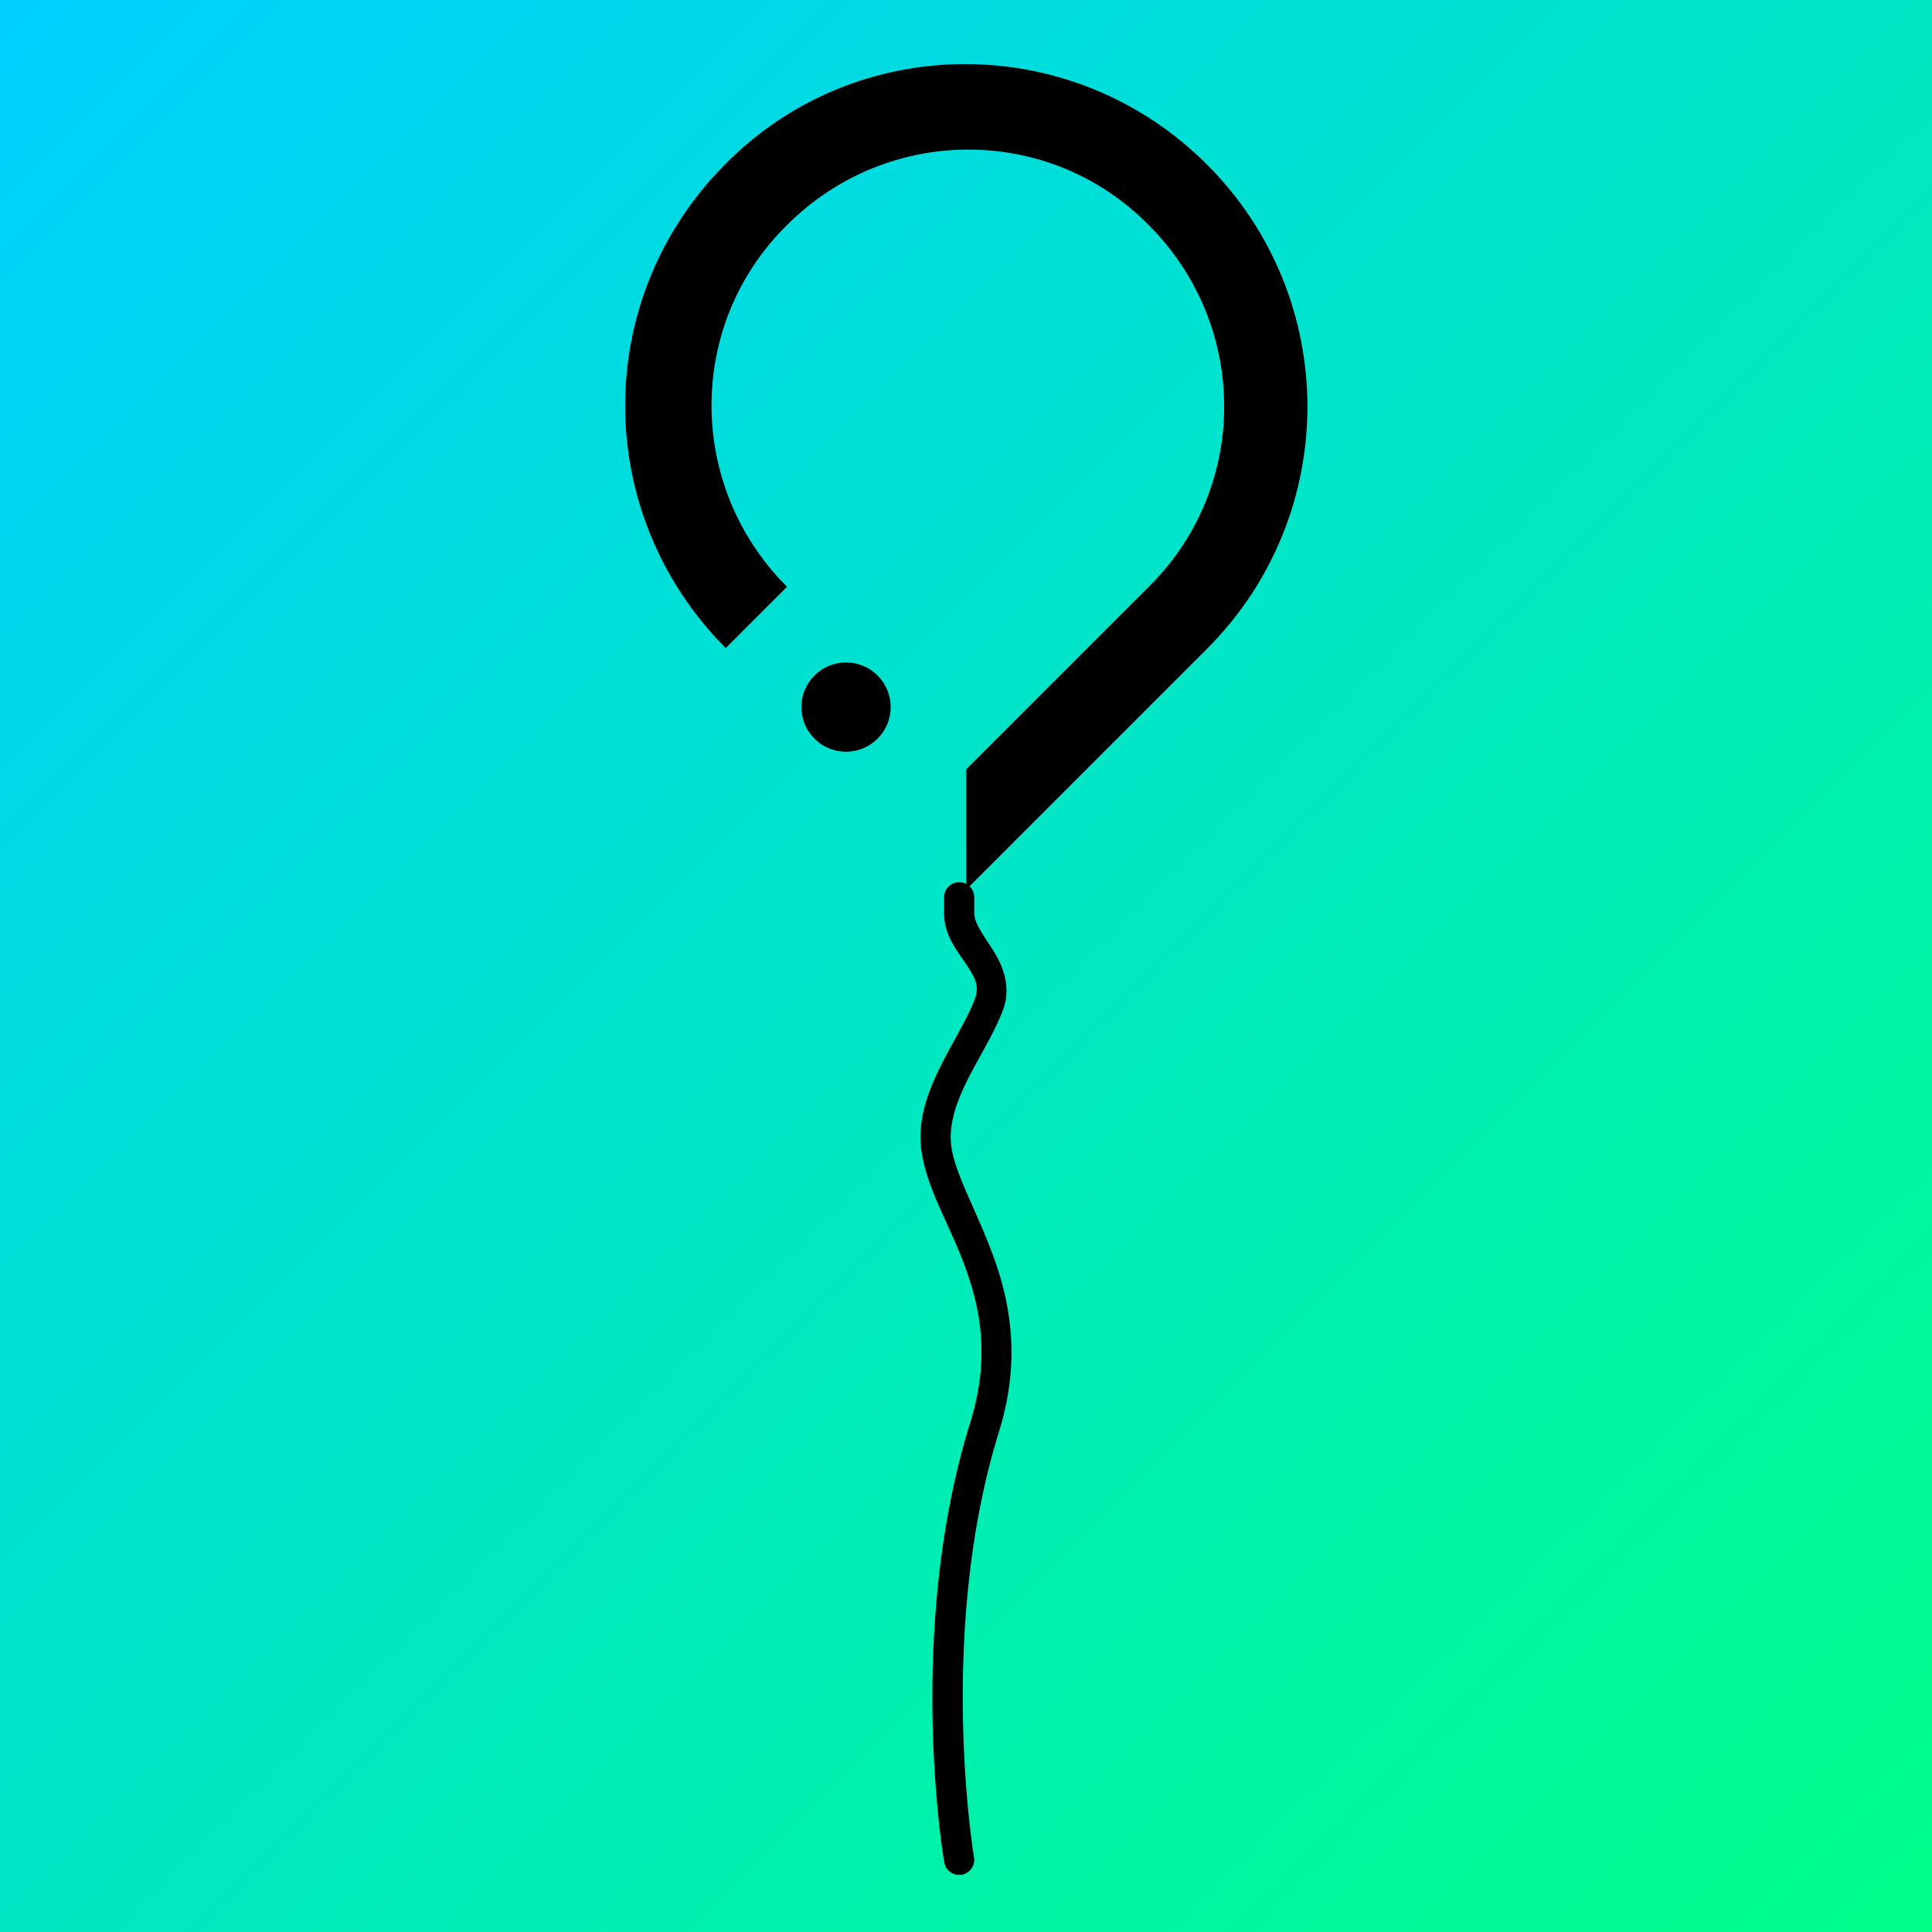 <?xml version="1.0" encoding="UTF-8" standalone="no"?>
<!-- Generator: Adobe Illustrator 17.1.0, SVG Export Plug-In . SVG Version: 6.00 Build 0)  -->

<svg
   version="1.1"
   id="Layer_1"
   x="0px"
   y="0px"
   viewBox="0.6 1067.9 96 96"
   enable-background="new 0.6 1067.9 90.3 109.1"
   xml:space="preserve"
   sodipodi:docname="memsave_torch logo inv.svg"
   width="96"
   height="96"
   inkscape:version="1.3.2 (091e20e, 2023-11-25, custom)"
   xmlns:inkscape="http://www.inkscape.org/namespaces/inkscape"
   xmlns:sodipodi="http://sodipodi.sourceforge.net/DTD/sodipodi-0.dtd"
   xmlns:xlink="http://www.w3.org/1999/xlink"
   xmlns="http://www.w3.org/2000/svg"
   xmlns:svg="http://www.w3.org/2000/svg"><defs
   id="defs1"><linearGradient
     id="linearGradient45"
     inkscape:collect="always"><stop
       style="stop-color:#00cfff;stop-opacity:1;"
       offset="0"
       id="stop45" /><stop
       style="stop-color:#00ff89;stop-opacity:1;"
       offset="1"
       id="stop46" /></linearGradient><linearGradient
     id="linearGradient38"
     inkscape:collect="always"><stop
       style="stop-color:#00cfff;stop-opacity:1;"
       offset="0"
       id="stop37" /><stop
       style="stop-color:#00ff89;stop-opacity:1;"
       offset="1"
       id="stop38" /></linearGradient><linearGradient
     inkscape:collect="always"
     xlink:href="#linearGradient38"
     id="linearGradient30"
     x1="90.888"
     y1="1176.775"
     x2="0.52"
     y2="1008.825"
     gradientUnits="userSpaceOnUse" /><linearGradient
     inkscape:collect="always"
     xlink:href="#linearGradient45"
     id="linearGradient46"
     x1="0.6"
     y1="1067.9"
     x2="96.6"
     y2="1163.9"
     gradientUnits="userSpaceOnUse" /></defs><sodipodi:namedview
   id="namedview1"
   pagecolor="#ffffff"
   bordercolor="#000000"
   borderopacity="0.25"
   inkscape:showpageshadow="2"
   inkscape:pageopacity="0.0"
   inkscape:pagecheckerboard="0"
   inkscape:deskcolor="#d1d1d1"
   showgrid="true"
   inkscape:zoom="7.5252063"
   inkscape:cx="31.759926"
   inkscape:cy="45.779476"
   inkscape:window-width="1920"
   inkscape:window-height="1017"
   inkscape:window-x="-8"
   inkscape:window-y="-8"
   inkscape:window-maximized="1"
   inkscape:current-layer="Layer_1"><inkscape:grid
     id="grid44"
     units="px"
     originx="0"
     originy="0"
     spacingx="1"
     spacingy="1"
     empcolor="#0099e5"
     empopacity="0.302"
     color="#0099e5"
     opacity="0.149"
     empspacing="5"
     dotted="false"
     gridanglex="30"
     gridanglez="30"
     visible="true" /></sodipodi:namedview>

<rect
   style="fill:url(#linearGradient46);fill-opacity:1;fill-rule:nonzero;stroke:none;stroke-width:1.5;stroke-linecap:butt;stroke-dasharray:none;stroke-dashoffset:0;stroke-opacity:1"
   id="rect44"
   width="96"
   height="96"
   x="0.6"
   y="1067.9" /><g
   id="g44"
   transform="translate(0,0.129)"
   style="fill:#010001;fill-opacity:1"><g
     id="g1"
     transform="matrix(-0.376,0,0,-0.376,65.837,1513.422)"
     style="fill:#010001;fill-opacity:1;fill-rule:nonzero">
	<path
   d="m 77.6,1099.6 -8.1,8.1 c 13.3,13.3 13.3,34.7 0,47.8 -13.3,13.3 -34.7,13.3 -47.8,0 -13.3,-13.3 -13.3,-34.7 0,-47.8 v 0 l 21.1,-21.1 3,-3 v 0 -15.9 L 14,1099.5 c -17.7,17.7 -17.7,46.3 0,64 17.7,17.7 46.3,17.7 63.7,0 17.6,-17.7 17.6,-46.1 -0.1,-63.9 z"
   id="path1"
   style="fill:#010001;fill-opacity:1;fill-rule:nonzero"
   fill="#ee4c2c" />
	<circle
   cx="61.7"
   cy="1091.8"
   r="5.9"
   id="circle1"
   style="fill:#010001;fill-opacity:1;fill-rule:nonzero"
   fill="#ee4c2c" />
</g><path
     style="color:#000000;fill:#010001;fill-opacity:1;stroke:none;stroke-linecap:round;-inkscape-stroke:none"
     d="m 48.26,1111.607 a 0.75,0.75 0 0 0 -0.75,0.75 v 0.785 c 0,1.149 0.703,1.933 1.129,2.588 0.426,0.654 0.647,1.042 0.383,1.728 -0.374,0.972 -1.099,2.106 -1.713,3.348 -0.614,1.242 -1.13,2.631 -0.922,4.146 0.262,1.903 1.412,3.679 2.182,5.805 0.77,2.126 1.224,4.542 0.24,7.703 -3.26,10.481 -1.289,21.852 -1.289,21.852 a 0.75,0.75 0 0 0 0.867,0.611 0.75,0.75 0 0 0 0.611,-0.865 c 0,0 -1.874,-11.132 1.242,-21.152 1.089,-3.503 0.572,-6.357 -0.262,-8.658 -0.833,-2.301 -1.915,-4.11 -2.105,-5.498 -0.145,-1.053 0.217,-2.141 0.779,-3.277 0.562,-1.137 1.309,-2.279 1.77,-3.475 0.476,-1.236 -0.036,-2.333 -0.525,-3.086 -0.49,-0.753 -0.887,-1.301 -0.887,-1.77 v -0.785 a 0.75,0.75 0 0 0 -0.75,-0.75 z"
     id="path20" /></g></svg>
